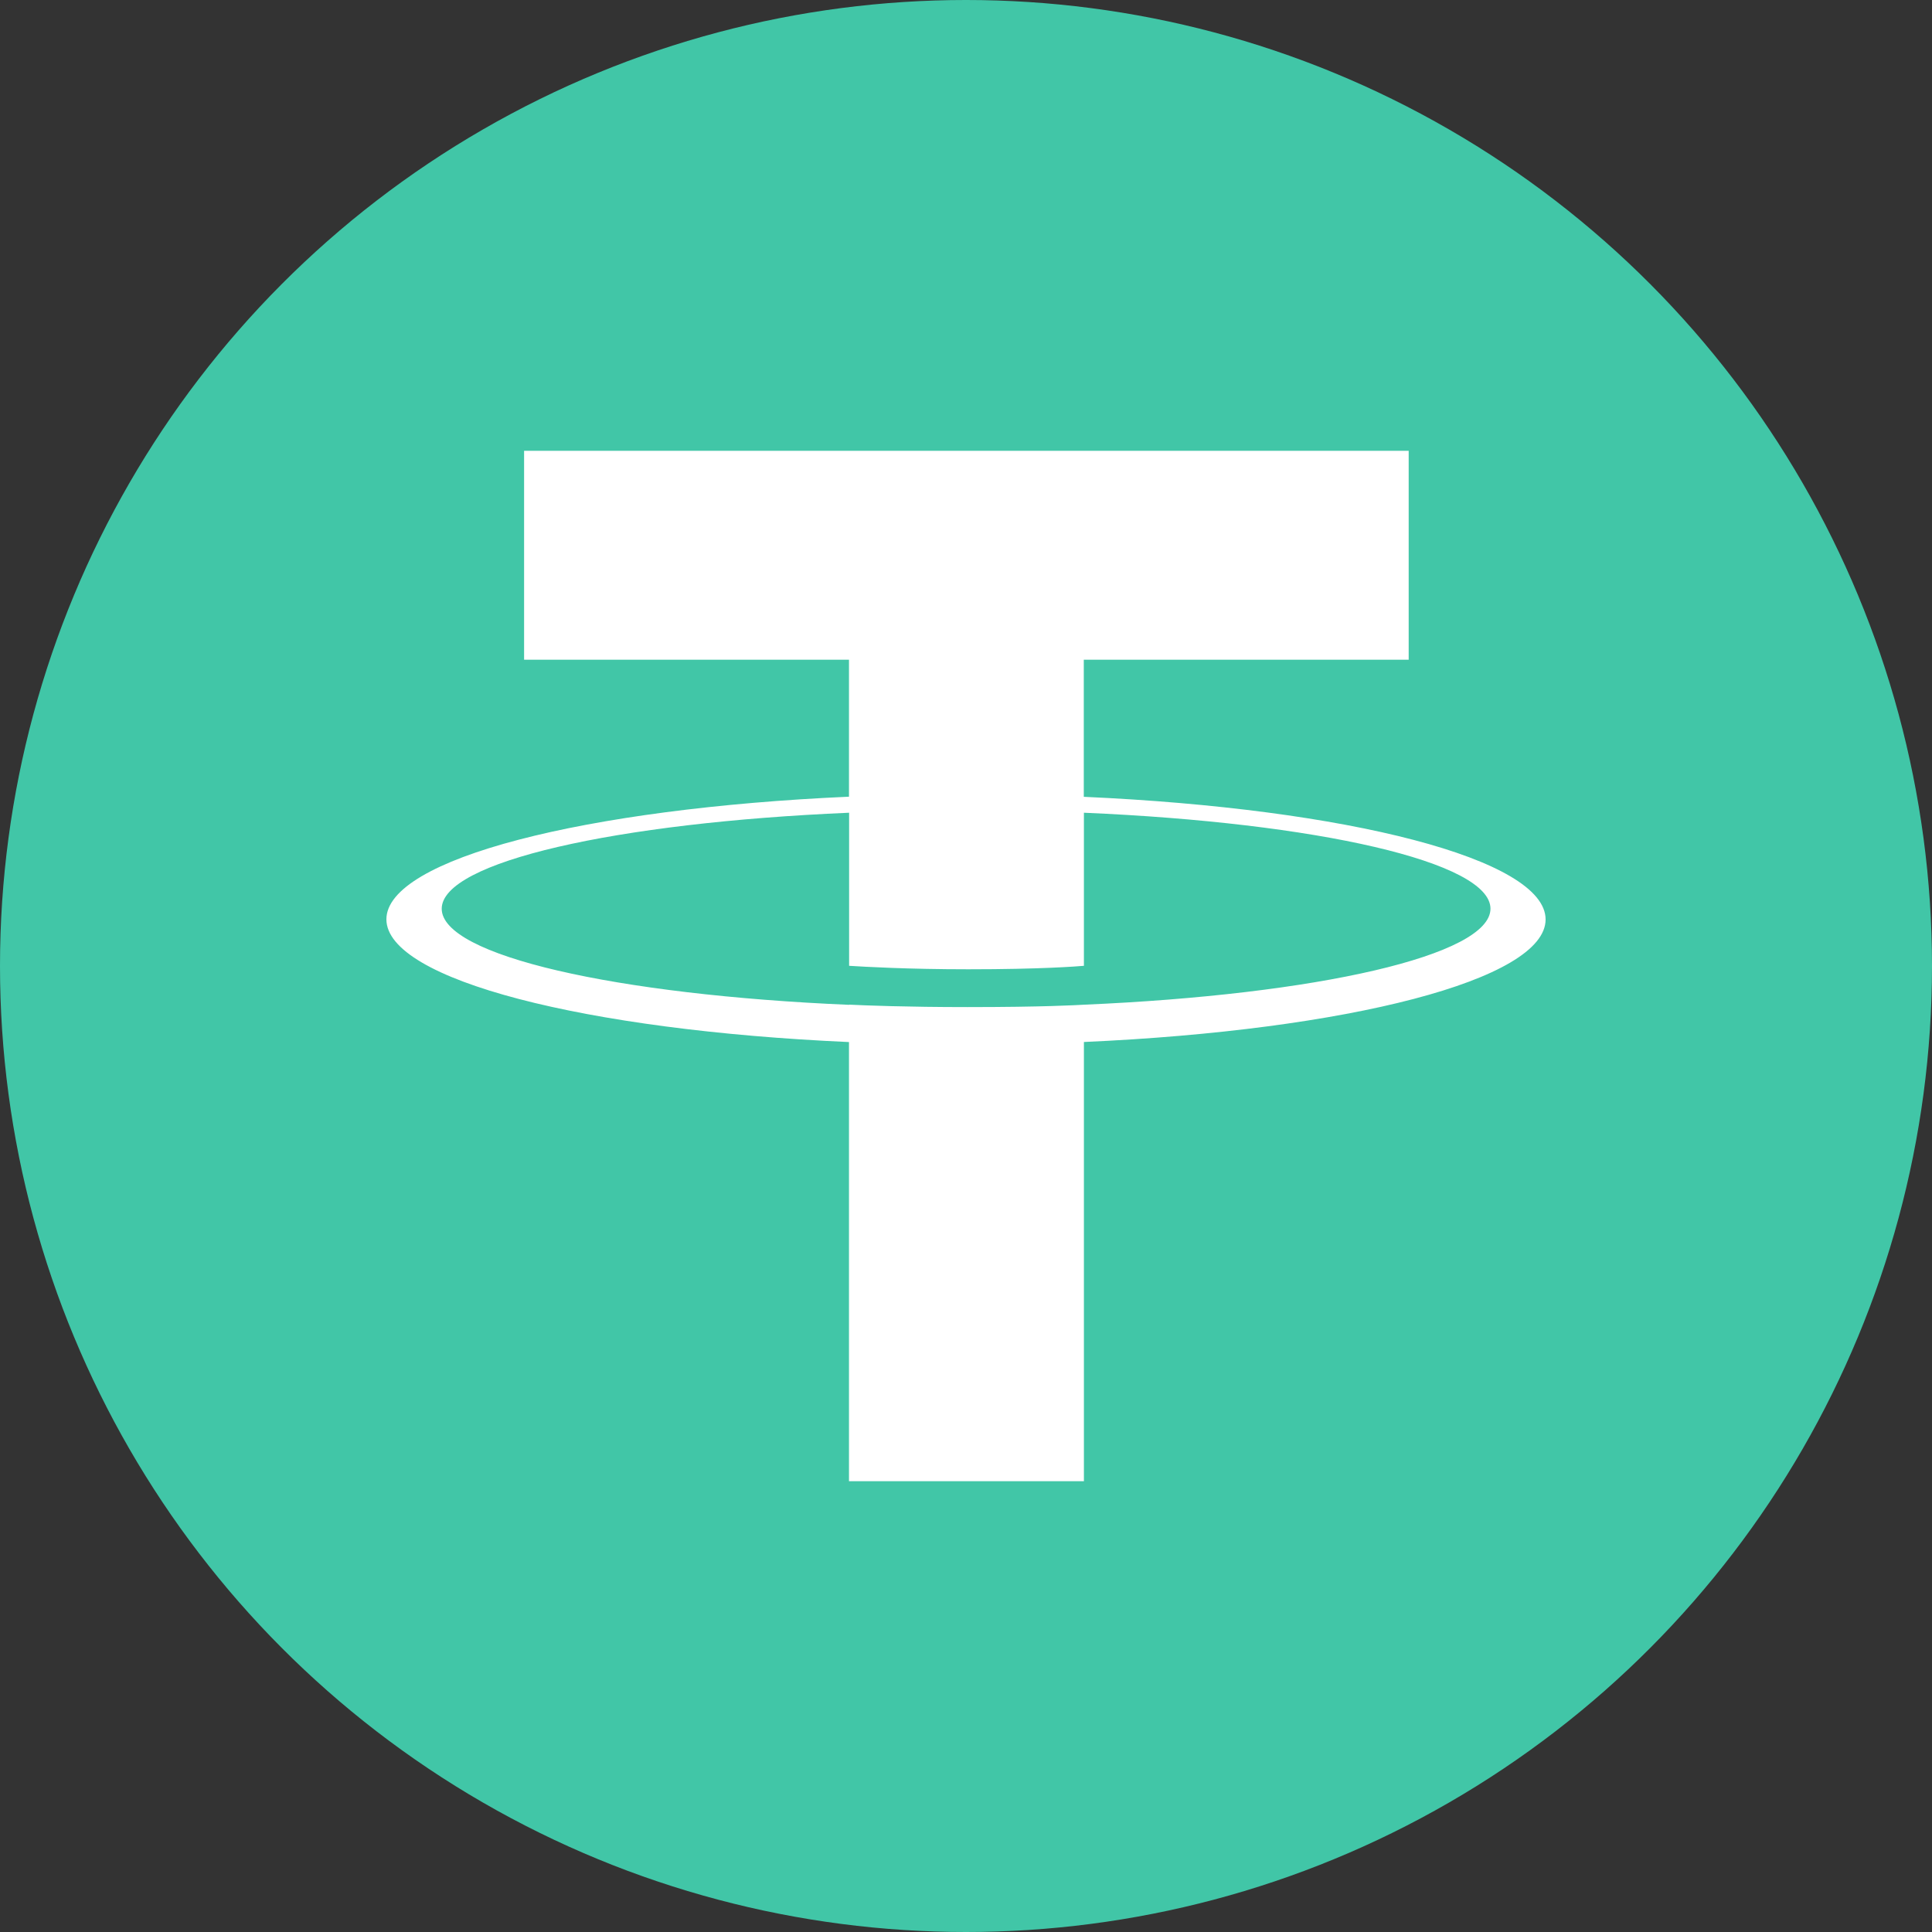 <svg width="30" height="30" viewBox="0 0 30 30" fill="none" xmlns="http://www.w3.org/2000/svg">
<rect x="0" y="0" width="30" height="30" fill="#333333" stroke="none"/>
<circle cx="15" cy="15" r="15" fill="#41C6A7"/>
<path d="M16.829 12.373V10.244H21.874V7H8.138V10.244H13.183V12.371C9.083 12.553 6 13.336 6 14.275C6 15.214 9.084 15.998 13.183 16.181V23H16.831V16.18C20.923 15.998 24 15.215 24 14.277C24 13.339 20.923 12.556 16.831 12.373L16.829 12.373ZM16.831 15.602V15.601C16.728 15.607 16.199 15.638 15.022 15.638C14.08 15.638 13.418 15.612 13.185 15.6V15.603C9.562 15.448 6.859 14.839 6.859 14.111C6.859 13.383 9.563 12.775 13.185 12.62V14.997C13.422 15.012 14.101 15.051 15.037 15.051C16.162 15.051 16.727 15.006 16.831 14.997V12.62C20.447 12.775 23.144 13.384 23.144 14.11C23.144 14.836 20.445 15.445 16.831 15.601" fill="white"/>
</svg>

